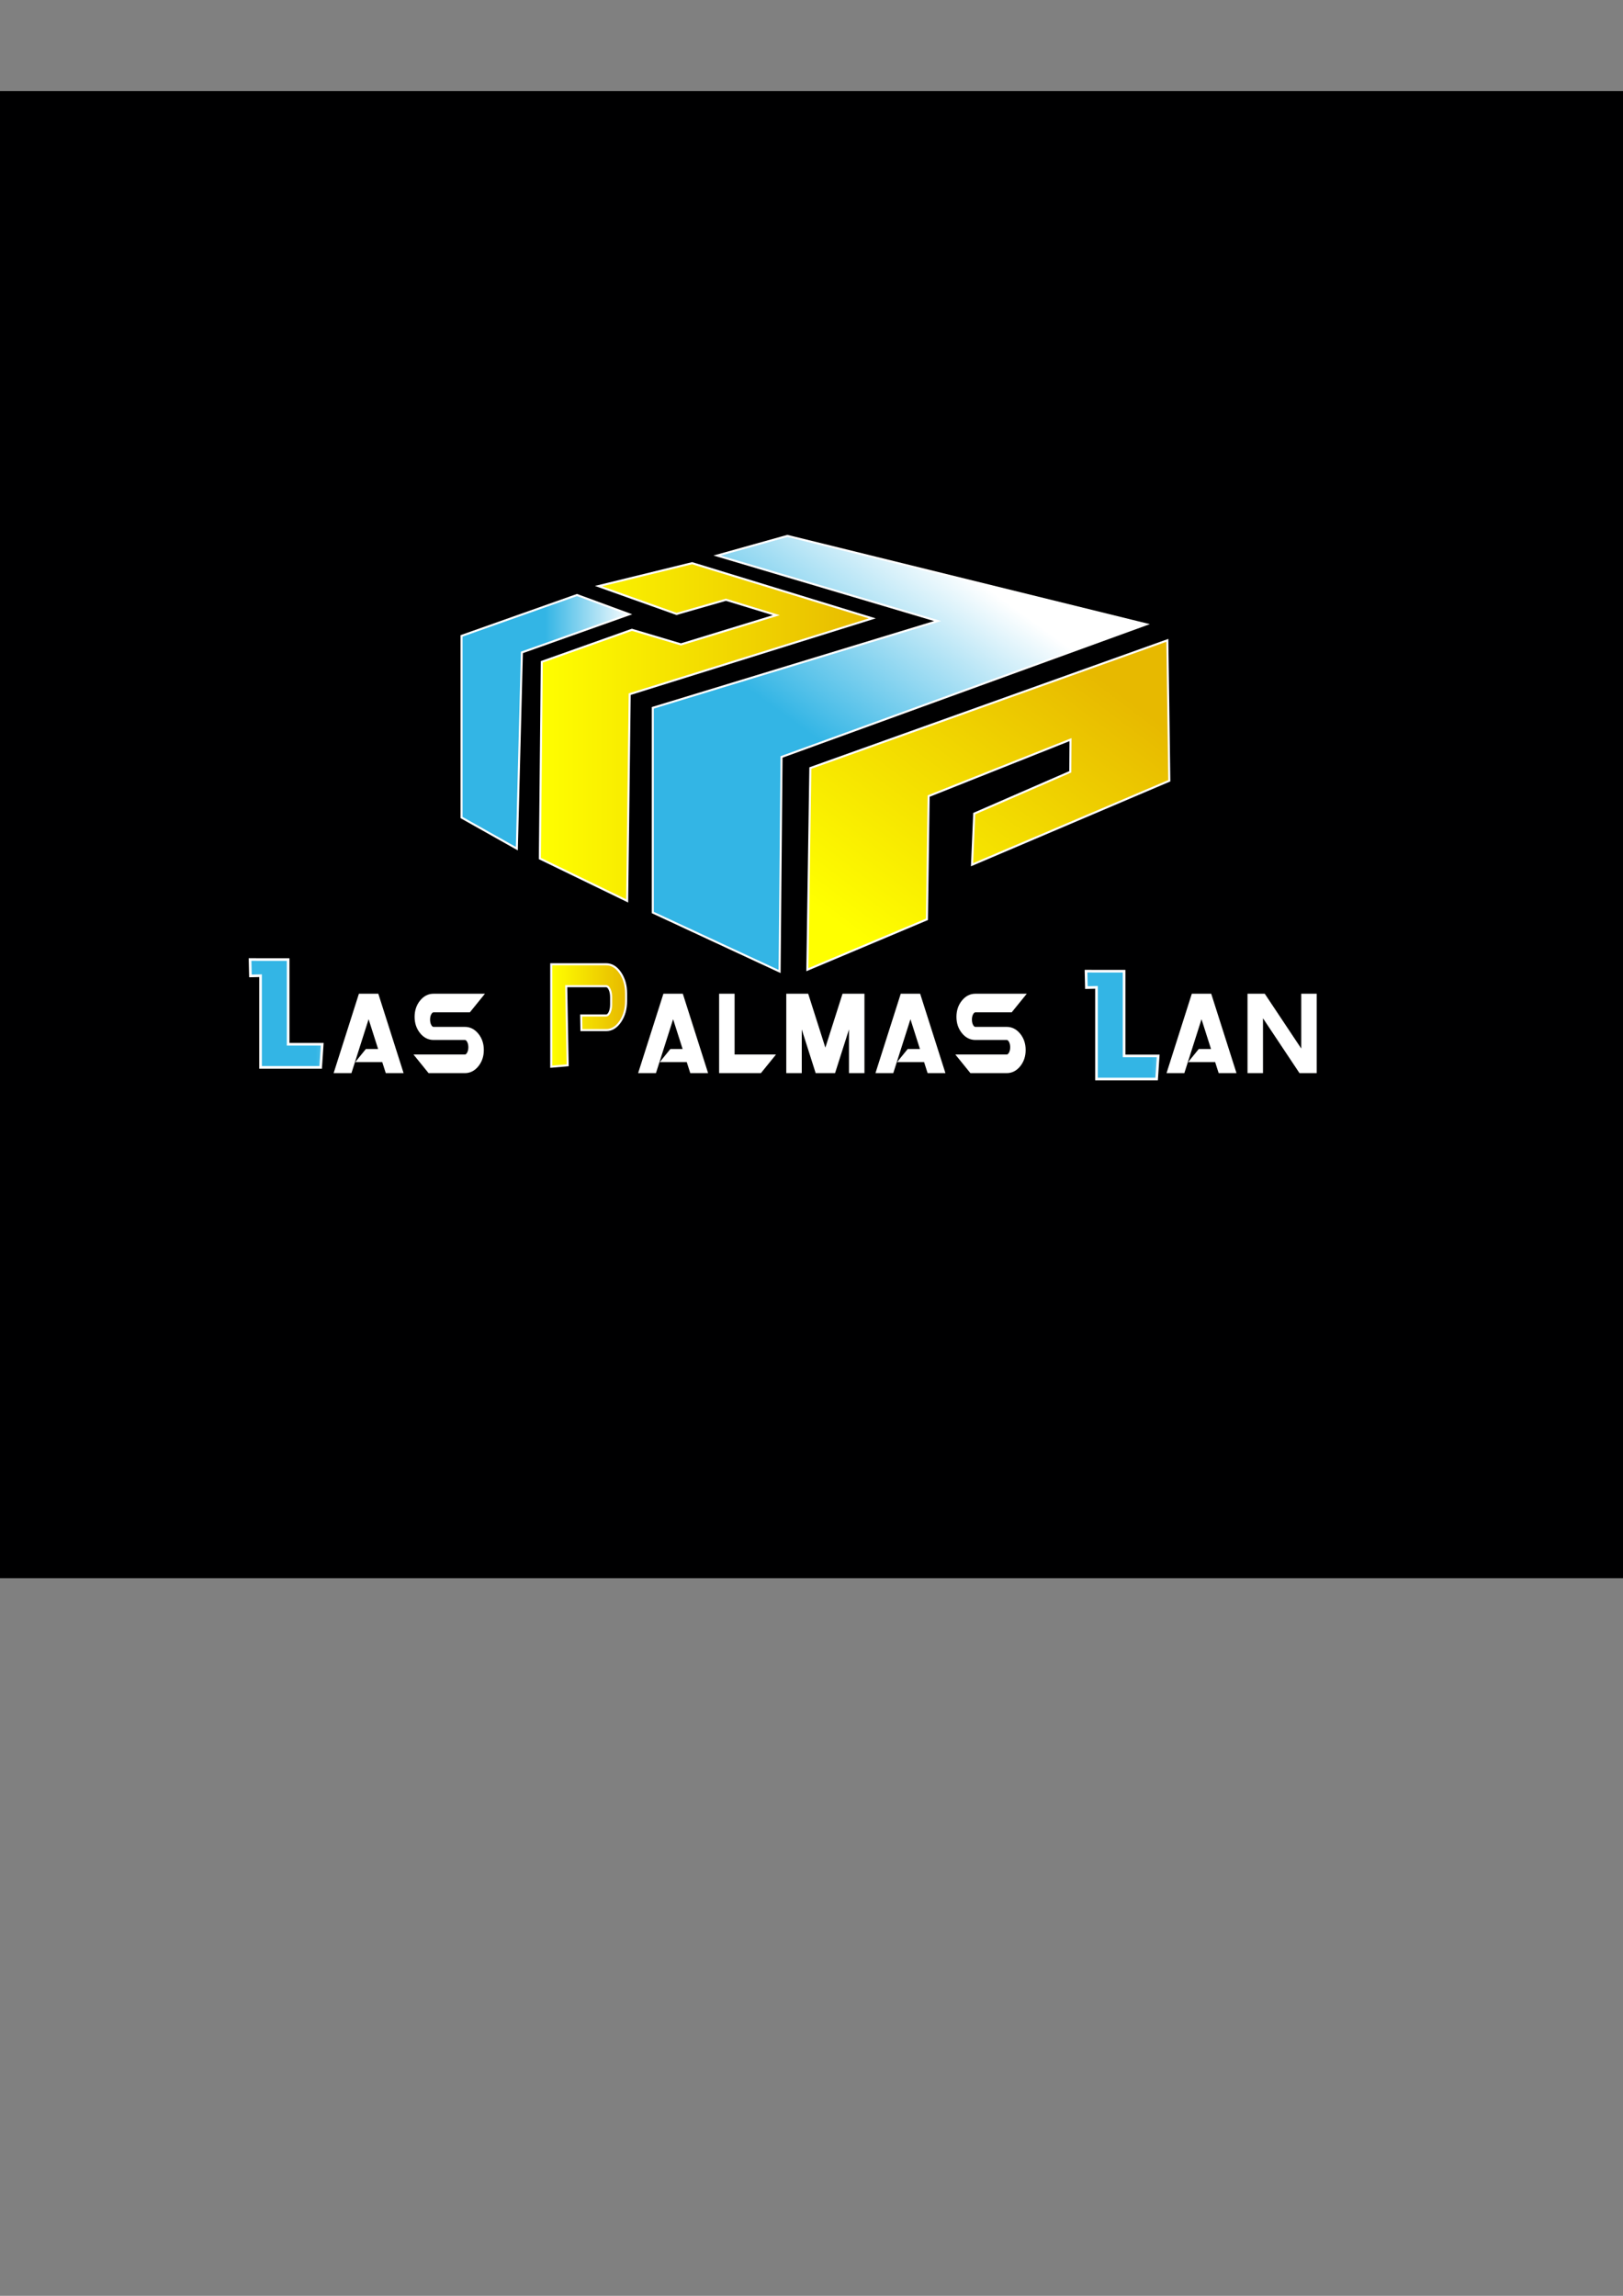 <?xml version="1.0" encoding="UTF-8" standalone="no"?>
<!-- Created with Inkscape (http://www.inkscape.org/) -->

<svg
   xmlns:dc="http://purl.org/dc/elements/1.1/"
   xmlns:cc="http://creativecommons.org/ns#"
   xmlns:rdf="http://www.w3.org/1999/02/22-rdf-syntax-ns#"
   xmlns:svg="http://www.w3.org/2000/svg"
   xmlns="http://www.w3.org/2000/svg"
   xmlns:xlink="http://www.w3.org/1999/xlink"
   xmlns:sodipodi="http://sodipodi.sourceforge.net/DTD/sodipodi-0.dtd"
   xmlns:inkscape="http://www.inkscape.org/namespaces/inkscape"
   width="210mm"
   height="297mm"
   id="svg3248"
   version="1.1"
   inkscape:version="0.48.2 r9819"
   sodipodi:docname="Documento nuevo 2">
  <rect width="100%" height="100%" fill="#808080" stroke="none"/>
  <defs
     id="defs3">
    <linearGradient
       y2="286.661"
       x2="597.344"
       y1="286.661"
       x1="562.576"
       gradientTransform="matrix(1.551,0,0,1.141,-745.045,168.559)"
       gradientUnits="userSpaceOnUse"
       id="linearGradient3144-7"
       xlink:href="#linearGradient3871-4"
       inkscape:collect="always" />
    <linearGradient
       id="linearGradient3871-4">
      <stop
         id="stop3873-0"
         offset="0"
         style="stop-color:#33b5e5;stop-opacity:1;" />
      <stop
         style="stop-color:#33b5e5;stop-opacity:1;"
         offset="0.5"
         id="stop3907-9" />
      <stop
         id="stop3875-4"
         offset="1"
         style="stop-color:#ffffff;stop-opacity:1;" />
    </linearGradient>
    <linearGradient
       inkscape:collect="always"
       xlink:href="#linearGradient3847-1-7-8"
       id="linearGradient3973-8"
       x1="23.94"
       y1="326.719"
       x2="43.061"
       y2="326.719"
       gradientUnits="userSpaceOnUse"
       gradientTransform="matrix(1.384,0,0,1.13,92.113,197.088)" />
    <linearGradient
       id="linearGradient3847-1-7-8">
      <stop
         id="stop3849-4-7-2"
         offset="0"
         style="stop-color:#ffff00;stop-opacity:1;" />
      <stop
         id="stop3851-9-1-4"
         offset="1"
         style="stop-color:#e7b900;stop-opacity:1;" />
    </linearGradient>
    <linearGradient
       inkscape:collect="always"
       xlink:href="#linearGradient3871-4"
       id="linearGradient3961-5"
       x1="562.576"
       y1="286.661"
       x2="597.344"
       y2="286.661"
       gradientUnits="userSpaceOnUse"
       gradientTransform="matrix(1.551,0,0,1.141,-336.23,174.253)" />
    <linearGradient
       id="linearGradient3179">
      <stop
         id="stop3181"
         offset="0"
         style="stop-color:#33b5e5;stop-opacity:1;" />
      <stop
         style="stop-color:#33b5e5;stop-opacity:1;"
         offset="0.5"
         id="stop3183" />
      <stop
         id="stop3185"
         offset="1"
         style="stop-color:#ffffff;stop-opacity:1;" />
    </linearGradient>
    <linearGradient
       inkscape:collect="always"
       xlink:href="#linearGradient3847-1-7-8"
       id="linearGradient3971-5"
       x1="212"
       y1="291.614"
       x2="255.46"
       y2="291.614"
       gradientUnits="userSpaceOnUse"
       gradientTransform="matrix(0.842,0,0,1.084,91.02,185.895)" />
    <linearGradient
       id="linearGradient3188">
      <stop
         id="stop3190"
         offset="0"
         style="stop-color:#ffff00;stop-opacity:1;" />
      <stop
         id="stop3192"
         offset="1"
         style="stop-color:#e7b900;stop-opacity:1;" />
    </linearGradient>
    <linearGradient
       inkscape:collect="always"
       xlink:href="#linearGradient3847-1-7-8"
       id="linearGradient3859-2-2-1"
       x1="257.308"
       y1="367.322"
       x2="319.17"
       y2="367.322"
       gradientUnits="userSpaceOnUse"
       gradientTransform="matrix(2.671,0,0,2.242,-424.684,-465.523)" />
    <linearGradient
       id="linearGradient3195">
      <stop
         id="stop3197"
         offset="0"
         style="stop-color:#ffff00;stop-opacity:1;" />
      <stop
         id="stop3199"
         offset="1"
         style="stop-color:#e7b900;stop-opacity:1;" />
    </linearGradient>
    <linearGradient
       inkscape:collect="always"
       xlink:href="#linearGradient3847-1-7-8"
       id="linearGradient3845-8-2-7"
       x1="316.379"
       y1="412.533"
       x2="364.449"
       y2="358.995"
       gradientUnits="userSpaceOnUse"
       gradientTransform="matrix(2.671,0,0,2.242,-424.684,-465.523)" />
    <linearGradient
       id="linearGradient3202">
      <stop
         id="stop3204"
         offset="0"
         style="stop-color:#ffff00;stop-opacity:1;" />
      <stop
         id="stop3206"
         offset="1"
         style="stop-color:#e7b900;stop-opacity:1;" />
    </linearGradient>
    <linearGradient
       inkscape:collect="always"
       xlink:href="#linearGradient3871-4"
       id="linearGradient3875-2-6-1"
       x1="242.972"
       y1="365.099"
       x2="274.679"
       y2="365.099"
       gradientUnits="userSpaceOnUse"
       gradientTransform="matrix(2.671,0,0,2.242,-424.684,-465.523)" />
    <linearGradient
       id="linearGradient3209">
      <stop
         id="stop3211"
         offset="0"
         style="stop-color:#33b5e5;stop-opacity:1;" />
      <stop
         style="stop-color:#33b5e5;stop-opacity:1;"
         offset="0.5"
         id="stop3213" />
      <stop
         id="stop3215"
         offset="1"
         style="stop-color:#ffffff;stop-opacity:1;" />
    </linearGradient>
    <linearGradient
       inkscape:collect="always"
       xlink:href="#linearGradient3871-4"
       id="linearGradient3867-9-4-1"
       x1="284.041"
       y1="407.399"
       x2="343.074"
       y2="338.709"
       gradientUnits="userSpaceOnUse"
       gradientTransform="matrix(2.671,0,0,2.242,-424.684,-465.523)" />
    <linearGradient
       id="linearGradient3218">
      <stop
         id="stop3220"
         offset="0"
         style="stop-color:#33b5e5;stop-opacity:1;" />
      <stop
         style="stop-color:#33b5e5;stop-opacity:1;"
         offset="0.5"
         id="stop3222" />
      <stop
         id="stop3224"
         offset="1"
         style="stop-color:#ffffff;stop-opacity:1;" />
    </linearGradient>
  </defs>
  <sodipodi:namedview
     inkscape:document-units="mm"
     id="base"
     pagecolor="#ffffff"
     bordercolor="#666666"
     borderopacity="1.0"
     inkscape:pageopacity="0.0"
     inkscape:pageshadow="2"
     inkscape:zoom="0.35"
     inkscape:cx="-122.85714"
     inkscape:cy="177.14286"
     inkscape:current-layer="layer1"
     showgrid="false"
     inkscape:window-width="1920"
     inkscape:window-height="1138"
     inkscape:window-x="-8"
     inkscape:window-y="-8"
     inkscape:window-maximized="1" />
  <g
     inkscape:label="Layer 1"
     inkscape:groupmode="layer"
     id="layer1">
    <rect
       style="fill:#000001;fill-opacity:1;fill-rule:nonzero;stroke:none"
       id="rect4083-6-1"
       width="1022.624"
       height="727.125"
       x="-127.026"
       y="44.514" />
    <path
       style="fill:url(#linearGradient3867-9-4-1);fill-opacity:1;stroke:#ffffff;stroke-opacity:1"
       d="m 319.232,446.172 62.013,28.823 0.954,-104.883 178.407,-64.851 -175.545,-43.234 -34.346,9.608 107.808,32.025 -139.291,42.433 z"
       id="path2996-9-2"
       inkscape:connector-curvature="0" />
    <path
       style="fill:url(#linearGradient3875-2-6-1);fill-opacity:1;stroke:#ffffff;stroke-opacity:1"
       d="m 255.221,318.996 52.521,-18.649 -25.576,-9.413 -56.453,19.975 0,88.83 27.041,15.212 z"
       id="path3000-8-4"
       inkscape:connector-curvature="0"
       sodipodi:nodetypes="ccccccc" />
    <path
       style="fill:url(#linearGradient3845-8-2-7);fill-opacity:1;fill-rule:nonzero;stroke:#ffffff;stroke-opacity:1"
       d="m 453.299,449.505 -58.476,24.625 1.465,-98.598 174.591,-62.449 0.954,68.66 -96.475,41.067 1.07,-24.997 46.98,-20.445 0.106,-15.73 -69.376,27.602 z"
       id="path3002-6-5"
       inkscape:connector-curvature="0"
       sodipodi:nodetypes="ccccccccccc" />
    <path
       id="path3044-6-8"
       style="fill:url(#linearGradient3859-2-2-1);fill-opacity:1;stroke:#ffffff;stroke-opacity:1"
       d="m 292.677,286.572 45.794,-11.209 88.12,26.987 -118.649,37.063 -1.233,101.074 -42.701,-20.719 0.954,-96.173 44.07,-15.662 23.98,7.134 46.64,-14.278 -24.631,-7.535 -24.182,6.928 z"
       inkscape:connector-curvature="0"
       sodipodi:nodetypes="ccccccccccccc" />
    <path
       inkscape:connector-curvature="0"
       id="path3905"
       style="font-size:63.346px;font-style:normal;font-variant:normal;font-weight:normal;font-stretch:normal;line-height:125%;letter-spacing:0px;word-spacing:0px;fill:#ffffff;fill-opacity:1;stroke:#ffffff;stroke-opacity:1;font-family:Orion Pax;-inkscape-font-specification:Orion Pax"
       d="m 185.585,513.389 -5.321,-16.693 -8.759,27.498 -7.665,0 12.044,-37.817 8.759,0 12.044,37.817 -7.665,0 -1.73,-5.402 -12.504,0 4.38,-5.402 z" />
    <path
       inkscape:connector-curvature="0"
       id="path3907"
       style="font-size:63.346px;font-style:normal;font-variant:normal;font-weight:normal;font-stretch:normal;line-height:125%;letter-spacing:0px;word-spacing:0px;fill:#ffffff;fill-opacity:1;stroke:#ffffff;stroke-opacity:1;font-family:Orion Pax;-inkscape-font-specification:Orion Pax"
       d="m 227.346,516.09 c 0.599,1e-5 1.113,-0.396 1.544,-1.189 0.431,-0.792 0.646,-1.747 0.646,-2.863 -3e-5,-1.116 -0.215,-2.071 -0.646,-2.863 -0.431,-0.792 -0.945,-1.189 -1.544,-1.189 l -15.329,0 c -2.423,0 -4.489,-1.053 -6.197,-3.16 -1.708,-2.107 -2.562,-4.655 -2.562,-7.644 0,-2.989 0.854,-5.537 2.562,-7.644 1.708,-2.107 3.774,-3.16 6.197,-3.16 l 24.089,0 -6.57,8.104 -17.519,0 c -0.599,3e-5 -1.113,0.396 -1.544,1.189 -0.431,0.792 -0.646,1.747 -0.646,2.863 -1e-5,1.117 0.215,2.071 0.646,2.863 0.431,0.792 0.945,1.189 1.544,1.189 l 15.329,0 c 2.423,1e-5 4.489,1.053 6.197,3.16 1.708,2.107 2.562,4.655 2.562,7.644 -3e-5,2.989 -0.854,5.537 -2.562,7.644 -1.708,2.107 -3.774,3.16 -6.197,3.16 l -17.519,0 -6.57,-8.104 z" />
    <path
       inkscape:connector-curvature="0"
       id="path3909"
       style="font-size:63.346px;font-style:normal;font-variant:normal;font-weight:normal;font-stretch:normal;line-height:125%;letter-spacing:0px;word-spacing:0px;fill:url(#linearGradient3971-5);fill-opacity:1;stroke:#ffffff;stroke-opacity:1;font-family:Orion Pax;-inkscape-font-specification:Orion Pax"
       d="m 269.578,471.471 26.843,0 c 2.701,5e-5 5.003,1.395 6.906,4.186 1.903,2.791 2.855,6.166 2.855,10.126 l 0,3.578 c -4e-5,3.96 -0.952,7.335 -2.855,10.126 -1.903,2.791 -4.205,4.186 -6.906,4.186 l -12.082,0 -0.119,-7.156 12.201,0 c 0.667,2e-5 1.24,-0.525 1.72,-1.574 0.48,-1.05 0.72,-2.314 0.72,-3.793 l 0,-3.578 c -3e-5,-1.479 -0.24,-2.743 -0.72,-3.793 -0.48,-1.05 -1.053,-1.574 -1.72,-1.574 l -19.522,0 0.714,38.664 -8.035,0.694 z"
       sodipodi:nodetypes="cccccsscccccccccccc" />
    <path
       inkscape:connector-curvature="0"
       id="path3911"
       style="font-size:63.346px;font-style:normal;font-variant:normal;font-weight:normal;font-stretch:normal;line-height:125%;letter-spacing:0px;word-spacing:0px;fill:#ffffff;fill-opacity:1;stroke:#ffffff;stroke-opacity:1;font-family:Orion Pax;-inkscape-font-specification:Orion Pax"
       d="m 334.497,513.389 -5.321,-16.693 -8.759,27.498 -7.665,0 12.044,-37.817 8.759,0 12.044,37.817 -7.665,0 -1.73,-5.402 -12.504,0 4.38,-5.402 z" />
    <path
       inkscape:connector-curvature="0"
       id="path3913"
       style="font-size:63.346px;font-style:normal;font-variant:normal;font-weight:normal;font-stretch:normal;line-height:125%;letter-spacing:0px;word-spacing:0px;fill:#ffffff;fill-opacity:1;stroke:#ffffff;stroke-opacity:1;font-family:Orion Pax;-inkscape-font-specification:Orion Pax"
       d="m 352.169,524.194 0,-37.817 6.57,0 0,29.713 19.709,0 -6.57,8.104 z" />
    <path
       inkscape:connector-curvature="0"
       id="path3915"
       style="font-size:63.346px;font-style:normal;font-variant:normal;font-weight:normal;font-stretch:normal;line-height:125%;letter-spacing:0px;word-spacing:0px;fill:#ffffff;fill-opacity:1;stroke:#ffffff;stroke-opacity:1;font-family:Orion Pax;-inkscape-font-specification:Orion Pax"
       d="m 391.587,500.126 0,24.068 -6.57,0 0,-37.817 9.854,0 8.76,27.498 8.759,-27.498 9.854,0 0,37.817 -6.57,0 0,-24.068 -7.665,24.068 -8.759,0 z" />
    <path
       inkscape:connector-curvature="0"
       id="path3917"
       style="font-size:63.346px;font-style:normal;font-variant:normal;font-weight:normal;font-stretch:normal;line-height:125%;letter-spacing:0px;word-spacing:0px;fill:#ffffff;fill-opacity:1;stroke:#ffffff;stroke-opacity:1;font-family:Orion Pax;-inkscape-font-specification:Orion Pax"
       d="m 450.56,513.389 -5.321,-16.693 -8.759,27.498 -7.665,0 12.044,-37.817 8.759,0 12.044,37.817 -7.665,0 -1.73,-5.402 -12.504,0 4.38,-5.402 z" />
    <path
       inkscape:connector-curvature="0"
       id="path3919"
       style="font-size:63.346px;font-style:normal;font-variant:normal;font-weight:normal;font-stretch:normal;line-height:125%;letter-spacing:0px;word-spacing:0px;fill:#ffffff;fill-opacity:1;stroke:#ffffff;stroke-opacity:1;font-family:Orion Pax;-inkscape-font-specification:Orion Pax"
       d="m 492.321,516.09 c 0.599,1e-5 1.113,-0.396 1.544,-1.189 0.431,-0.792 0.646,-1.747 0.646,-2.863 -3e-5,-1.116 -0.215,-2.071 -0.646,-2.863 -0.431,-0.792 -0.945,-1.189 -1.544,-1.189 l -15.329,0 c -2.423,0 -4.489,-1.053 -6.197,-3.16 -1.708,-2.107 -2.562,-4.655 -2.562,-7.644 0,-2.989 0.854,-5.537 2.562,-7.644 1.708,-2.107 3.774,-3.16 6.197,-3.16 l 24.089,0 -6.57,8.104 -17.519,0 c -0.599,3e-5 -1.113,0.396 -1.544,1.189 -0.431,0.792 -0.646,1.747 -0.646,2.863 0,1.117 0.215,2.071 0.646,2.863 0.431,0.792 0.945,1.189 1.544,1.189 l 15.329,0 c 2.423,1e-5 4.489,1.053 6.197,3.16 1.708,2.107 2.562,4.655 2.562,7.644 -3e-5,2.989 -0.854,5.537 -2.562,7.644 -1.708,2.107 -3.774,3.16 -6.197,3.16 l -17.519,0 -6.57,-8.104 z" />
    <path
       inkscape:connector-curvature="0"
       id="path3921"
       style="font-size:63.346px;font-style:normal;font-variant:normal;font-weight:normal;font-stretch:normal;line-height:125%;letter-spacing:0px;word-spacing:0px;fill:url(#linearGradient3961-5);fill-opacity:1;stroke:#ffffff;stroke-width:1.29;stroke-opacity:1;font-family:Orion Pax;-inkscape-font-specification:Orion Pax"
       d="m 536.236,527.585 0,-44.826 -4.953,0.11 -0.184,-8.041 5.137,0.029 13.48,0 0,41.429 16.675,0 -0.753,11.299 z"
       sodipodi:nodetypes="cccccccccc" />
    <path
       inkscape:connector-curvature="0"
       id="path3923"
       style="font-size:63.346px;font-style:normal;font-variant:normal;font-weight:normal;font-stretch:normal;line-height:125%;letter-spacing:0px;word-spacing:0px;fill:#ffffff;fill-opacity:1;stroke:#ffffff;stroke-opacity:1;font-family:Orion Pax;-inkscape-font-specification:Orion Pax"
       d="m 592.902,513.389 -5.321,-16.693 -8.759,27.498 -7.665,0 12.044,-37.817 8.759,0 12.044,37.817 -7.665,0 -1.73,-5.402 -12.504,0 4.38,-5.402 z" />
    <path
       inkscape:connector-curvature="0"
       id="path3925"
       style="font-size:63.346px;font-style:normal;font-variant:normal;font-weight:normal;font-stretch:normal;line-height:125%;letter-spacing:0px;word-spacing:0px;fill:#ffffff;fill-opacity:1;stroke:#ffffff;stroke-opacity:1;font-family:Orion Pax;-inkscape-font-specification:Orion Pax"
       d="m 617.144,496.237 0,27.957 -6.57,0 0,-37.817 7.665,0 18.614,27.957 0,-27.957 6.57,0 0,37.817 -7.665,0 z" />
    <path
       inkscape:connector-curvature="0"
       id="path3921-4"
       style="font-size:63.346px;font-style:normal;font-variant:normal;font-weight:normal;font-stretch:normal;line-height:125%;letter-spacing:0px;word-spacing:0px;fill:url(#linearGradient3144-7);fill-opacity:1;stroke:#ffffff;stroke-width:1.29;stroke-opacity:1;font-family:Orion Pax;-inkscape-font-specification:Orion Pax"
       d="m 127.422,521.89 0,-44.826 -4.953,0.11 -0.184,-8.041 5.137,0.029 13.48,0 0,41.429 16.675,0 -0.753,11.299 z"
       sodipodi:nodetypes="cccccccccc" />
  </g>
</svg>
